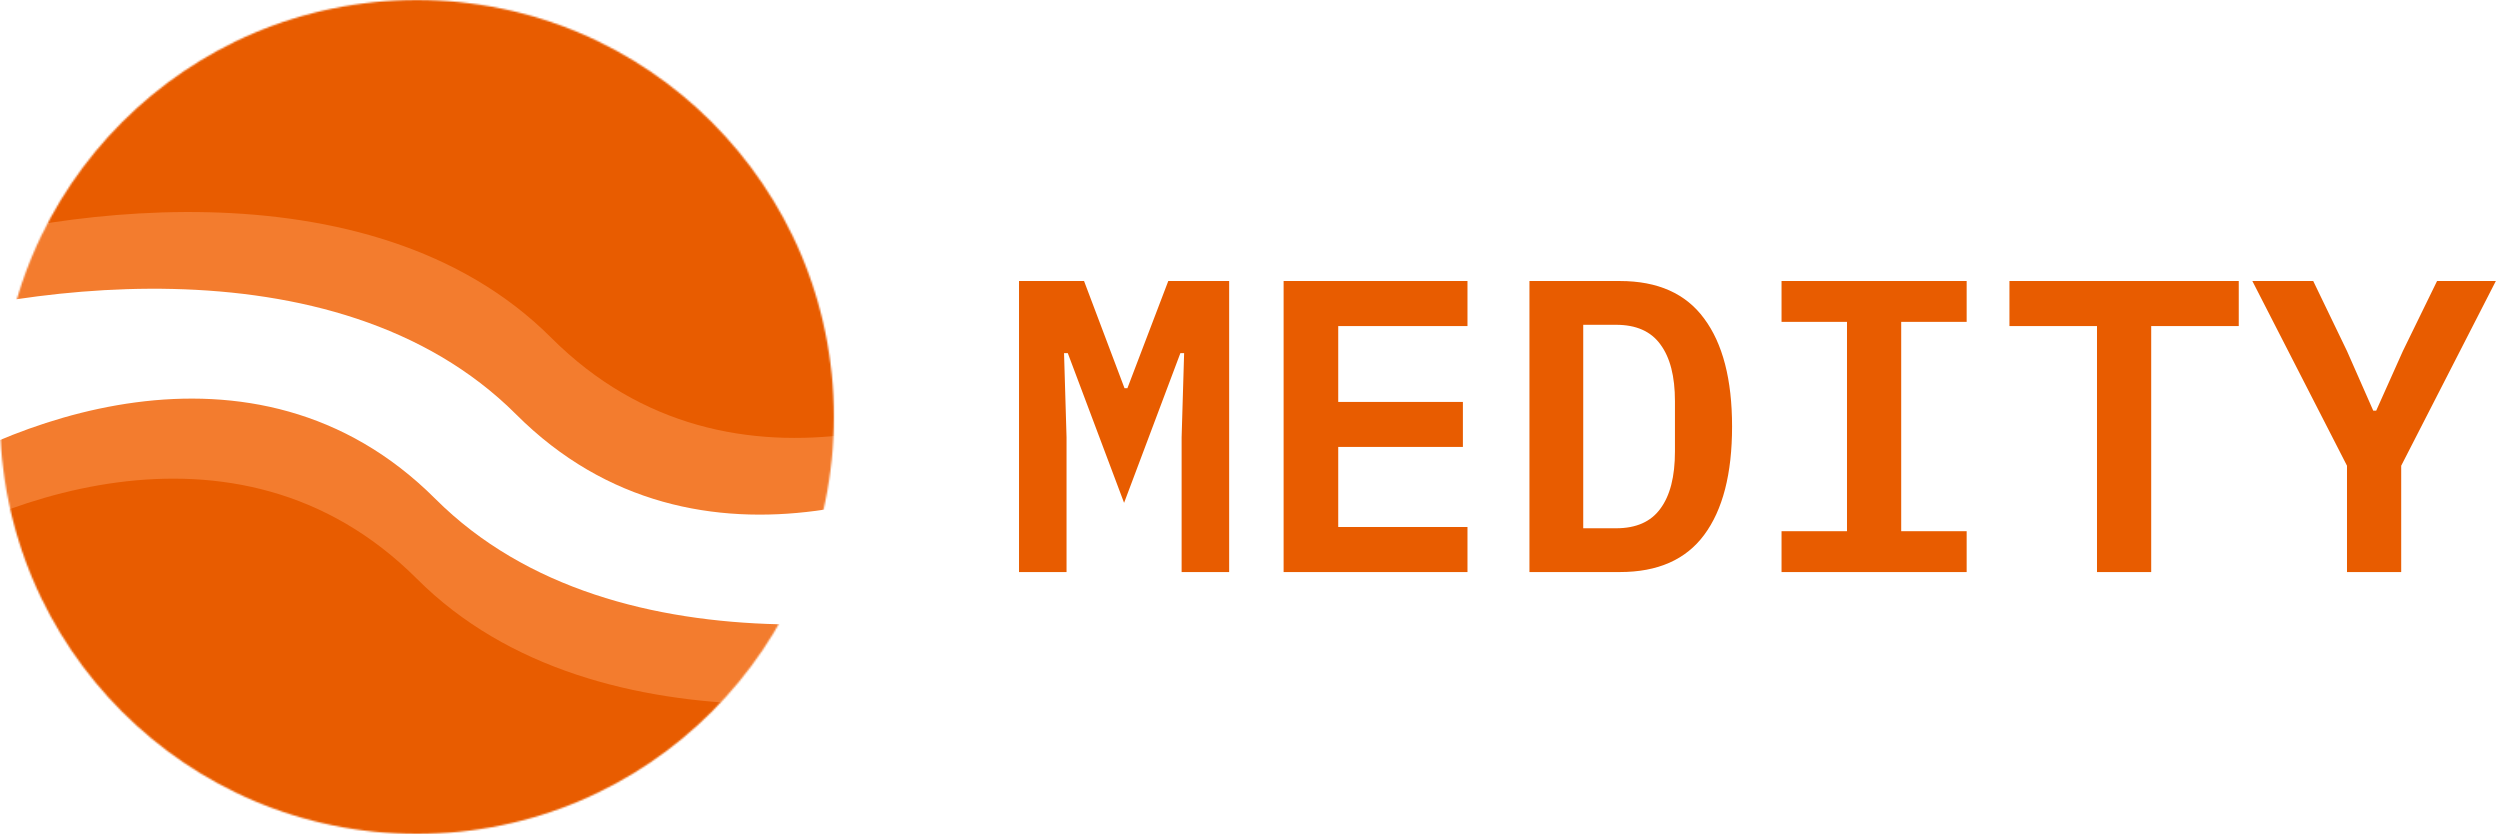 <svg width="1499" height="500" viewBox="0 0 1499 500" fill="none" xmlns="http://www.w3.org/2000/svg">
<path d="M708.5 262.25L710 211.75H707.75L674 301.5L640.25 211.75H638L639.5 262.25V343H611V168.5H650L674.25 232.75H676L700.5 168.5H737V343H708.5V262.25ZM769.652 343V168.5H879.902V195.5H802.402V241H877.152V268H802.402V316H879.902V343H769.652ZM917.055 168.5H971.305C993.971 168.5 1010.8 176 1021.8 191C1032.97 206 1038.55 227.583 1038.55 255.75C1038.55 284.083 1032.97 305.75 1021.8 320.75C1010.8 335.583 993.971 343 971.305 343H917.055V168.5ZM969.055 316.75C981.055 316.75 989.888 312.833 995.555 305C1001.39 297.167 1004.3 285.75 1004.3 270.75V240.5C1004.3 225.667 1001.39 214.333 995.555 206.5C989.888 198.667 981.055 194.75 969.055 194.75H949.305V316.75H969.055ZM1068.21 343V318.5H1107.46V193H1068.21V168.5H1179.21V193H1139.96V318.5H1179.21V343H1068.21ZM1289.86 195.5V343H1257.36V195.5H1204.86V168.5H1342.36V195.5H1289.86ZM1407.26 343V279.25L1350.51 168.5H1387.01L1407.26 210.5L1423.01 246.25H1424.76L1440.76 210.5L1461.26 168.5H1496.51L1439.76 279.25V343H1407.26Z" fill="#E85C00"/>
<mask id="mask0_7747_22" style="mask-type:alpha" maskUnits="userSpaceOnUse" x="0" y="0" width="500" height="500">
<circle cx="250" cy="250" r="250" fill="#D9D9D9"/>
</mask>
<g mask="url(#mask0_7747_22)">
<path d="M261 299.074C152.2 190.274 -1 253.741 -64 299.074L-34.5 518.574L434 558.574L655.5 345.574C569.333 375.408 369.8 407.874 261 299.074Z" fill="#F37C2E"/>
<path d="M250 347.074C141.2 238.274 -12 301.741 -75 347.074L-45.5 566.574L423 606.574L644.5 393.574C558.333 423.408 358.8 455.874 250 347.074Z" fill="#E85C00"/>
<path d="M309.5 248.5C418.3 357.3 571.5 293.833 634.5 248.5L605 29L136.5 -11L-85 202C1.167 172.167 200.7 139.7 309.5 248.5Z" fill="#F37C2E"/>
<path d="M330.5 202.5C439.3 311.3 592.5 247.833 655.5 202.5L626 -17L157.5 -57L-64 156C22.167 126.167 221.7 93.7 330.5 202.5Z" fill="#E85C00"/>
</g>
</svg>
